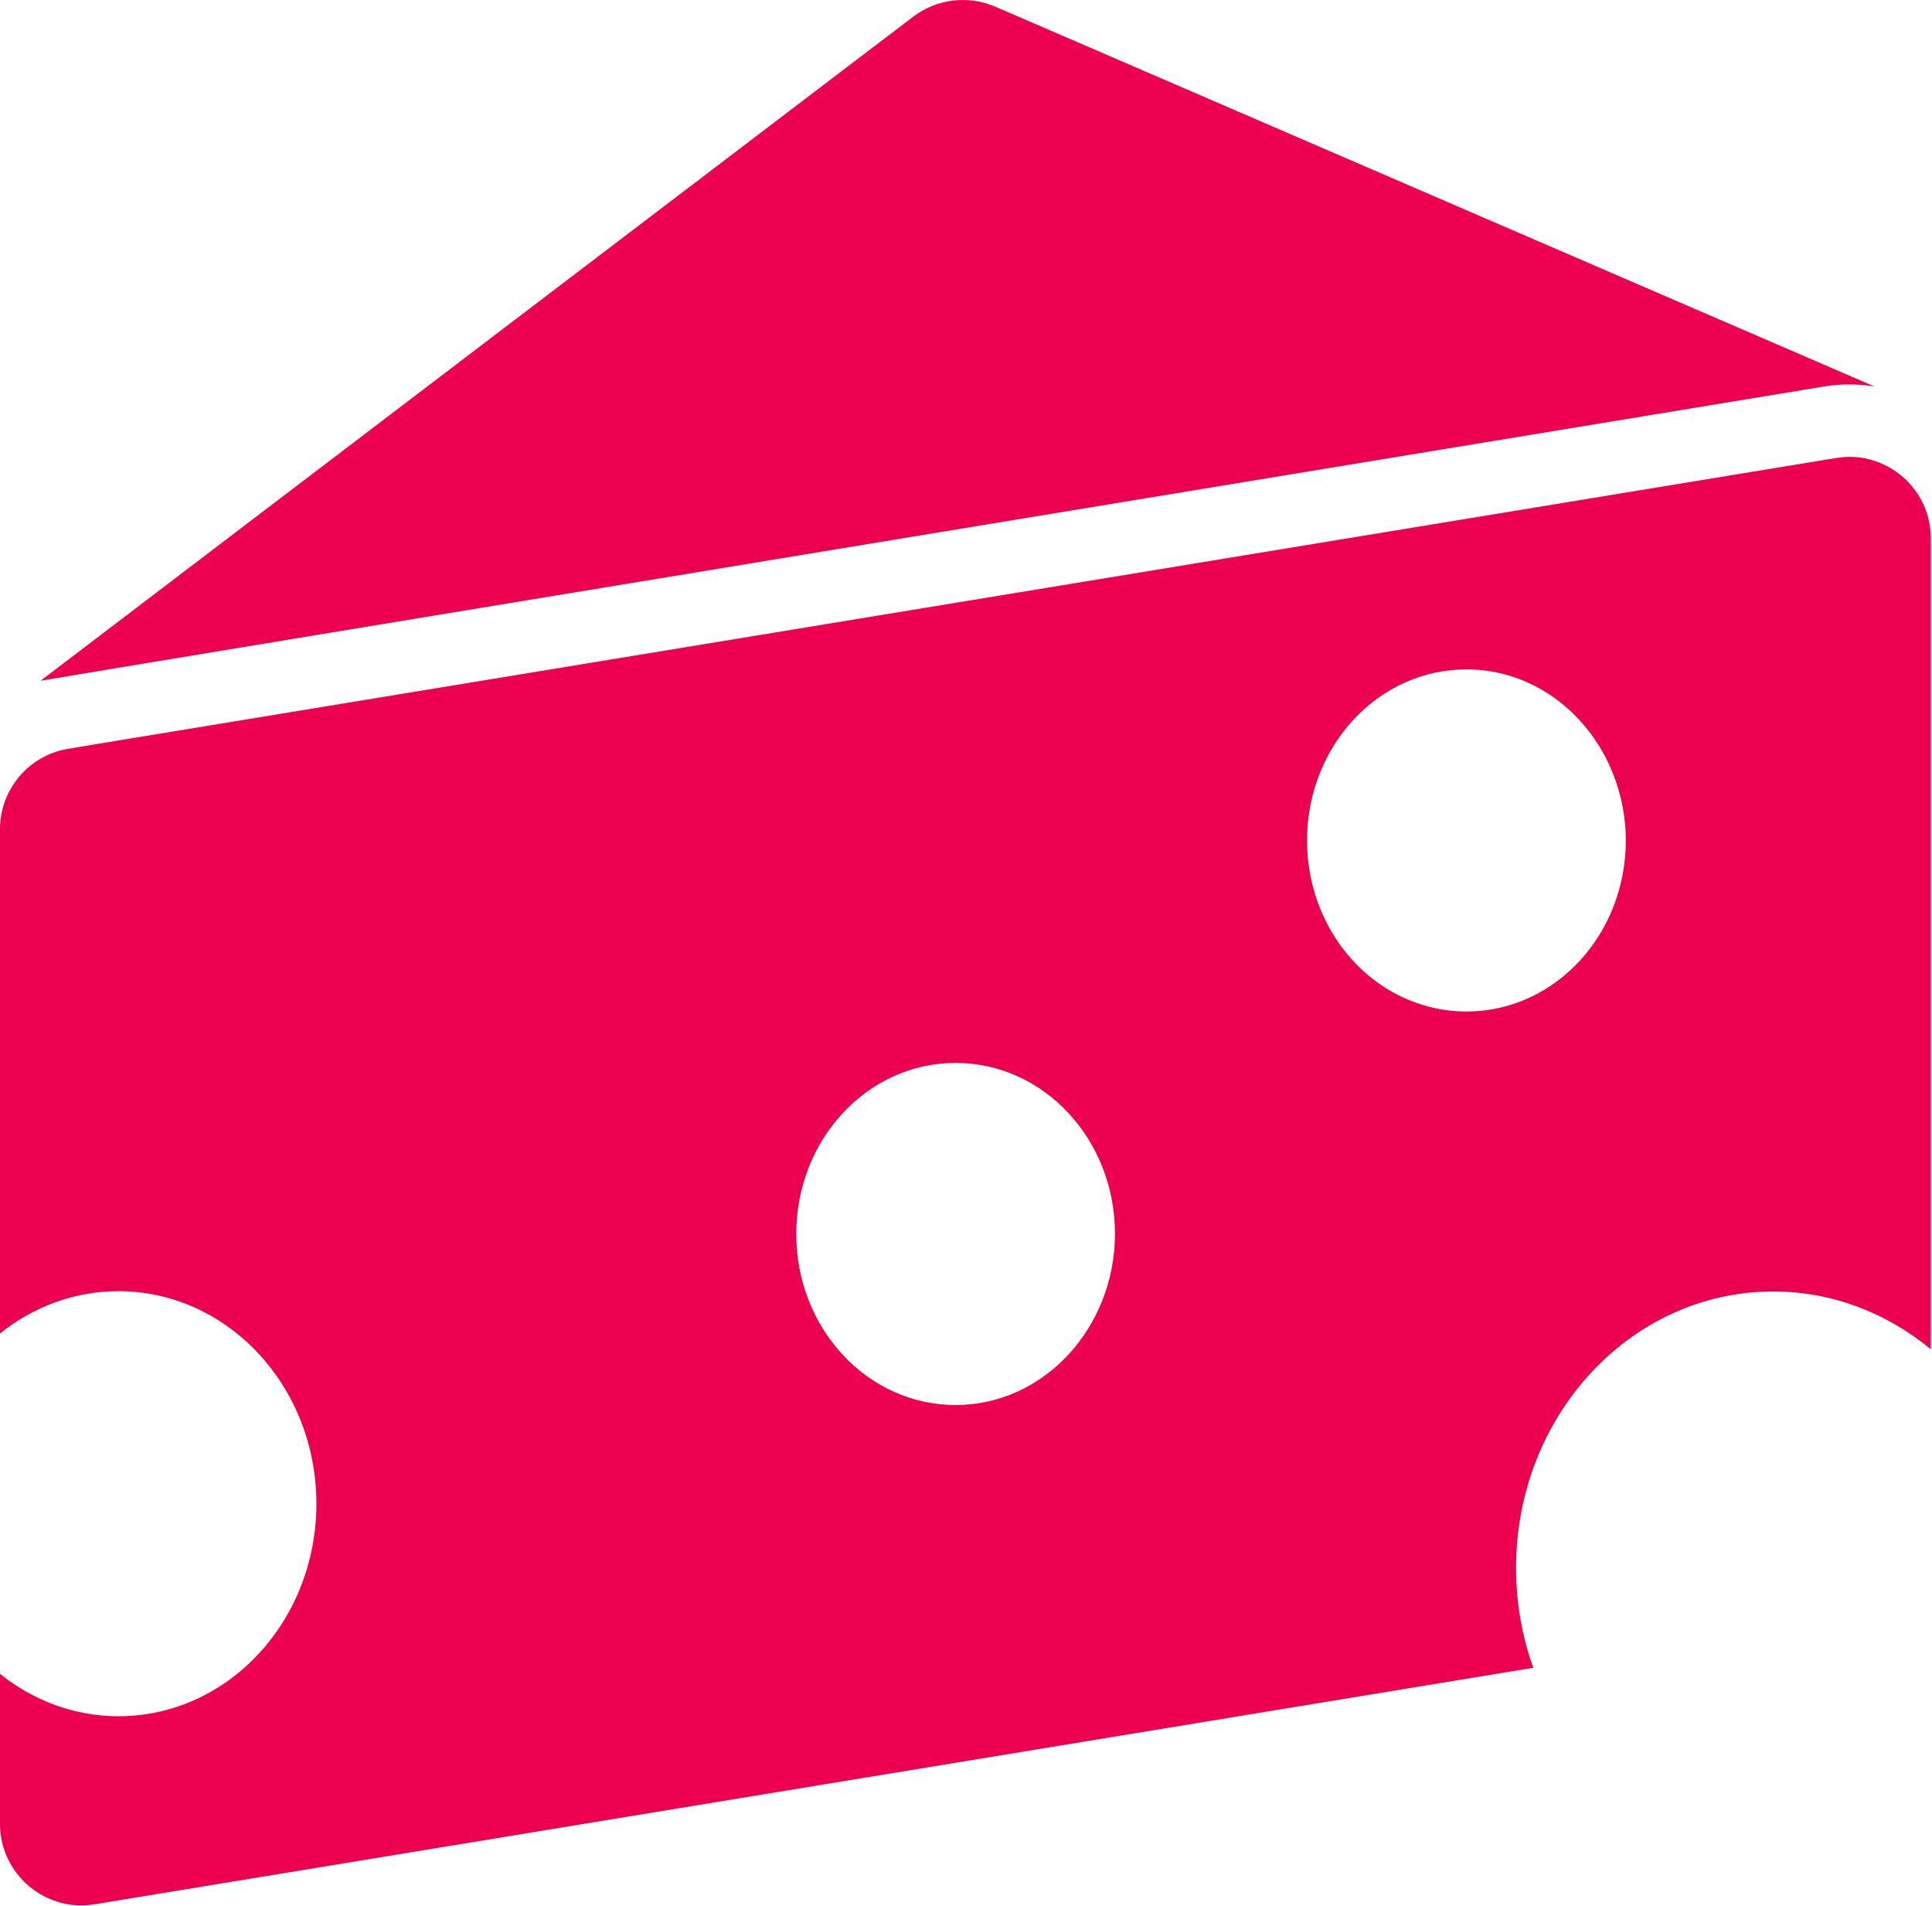 <?xml version="1.0" encoding="utf-8"?>
<!-- Generator: Adobe Illustrator 19.1.0, SVG Export Plug-In . SVG Version: 6.00 Build 0)  -->
<svg version="1.1" id="Layer_1" xmlns="http://www.w3.org/2000/svg" xmlns:xlink="http://www.w3.org/1999/xlink" x="0px" y="0px"
	 viewBox="25 70 661.9 653" style="enable-background:new 25 70 661.9 653;" xml:space="preserve">
<style type="text/css">
	.st0{clip-path:url(#SVGID_2_);fill:#ED0050;}
	.st1{fill:#ED0050;}
</style>
<g>
	<g>
		<g>
			<defs>
				<rect id="SVGID_1_" x="25" y="70" width="661.9" height="653"/>
			</defs>
			<clipPath id="SVGID_2_">
				<use xlink:href="#SVGID_1_"  style="overflow:visible;"/>
			</clipPath>
			<path class="st0" d="M649.9,202.4c2.9-0.5,5.8-0.7,8.6-0.7c3,0,5.9,0.2,8.7,0.7L366,72.3c-9.3-4-20-2.7-28.1,3.4l-299,227.5
				C40.7,302.7,649.9,202.4,649.9,202.4L649.9,202.4z"/>
		</g>
	</g>
	<path class="st1" d="M632.5,512.4c20.3,0,39,7.4,54,19.8V254.5c0-13.4-9.2-24.2-21.3-27.2c-2.2-0.6-4.4-0.8-6.6-0.8
		c-1.5,0-3,0.2-4.6,0.4L58.6,324.8l-10.2,1.7C34.9,328.7,25,340.4,25,354.1v172.7c11.3-9.1,25.4-14.5,40.6-14.5
		c37.4,0,67.8,32.6,67.8,72.8c0,40.2-30.3,72.8-67.8,72.8c-15.2,0-29.2-5.4-40.6-14.5v51.3c0,15.7,12.8,28,27.9,28
		c1.5,0,3-0.2,4.6-0.4l492.8-81c-3.8-10.6-5.9-22.2-5.9-34.2C544.4,554.8,583.8,512.4,632.5,512.4L632.5,512.4z M352.4,551.3
		c-30.2,0-54.6-26.2-54.6-58.6s24.4-58.6,54.6-58.6s54.6,26.2,54.6,58.6C406.9,525,382.5,551.3,352.4,551.3L352.4,551.3z
		 M527.4,416.5c-9.4,0-18.3-2.6-26.1-7.1c-17-9.9-28.5-29.3-28.5-51.5c0-32.4,24.4-58.6,54.6-58.6c20.5,0,38.2,12.1,47.6,30
		c4.4,8.5,7,18.2,7,28.6C582,390.3,557.6,416.5,527.4,416.5L527.4,416.5z"/>
</g>
</svg>
